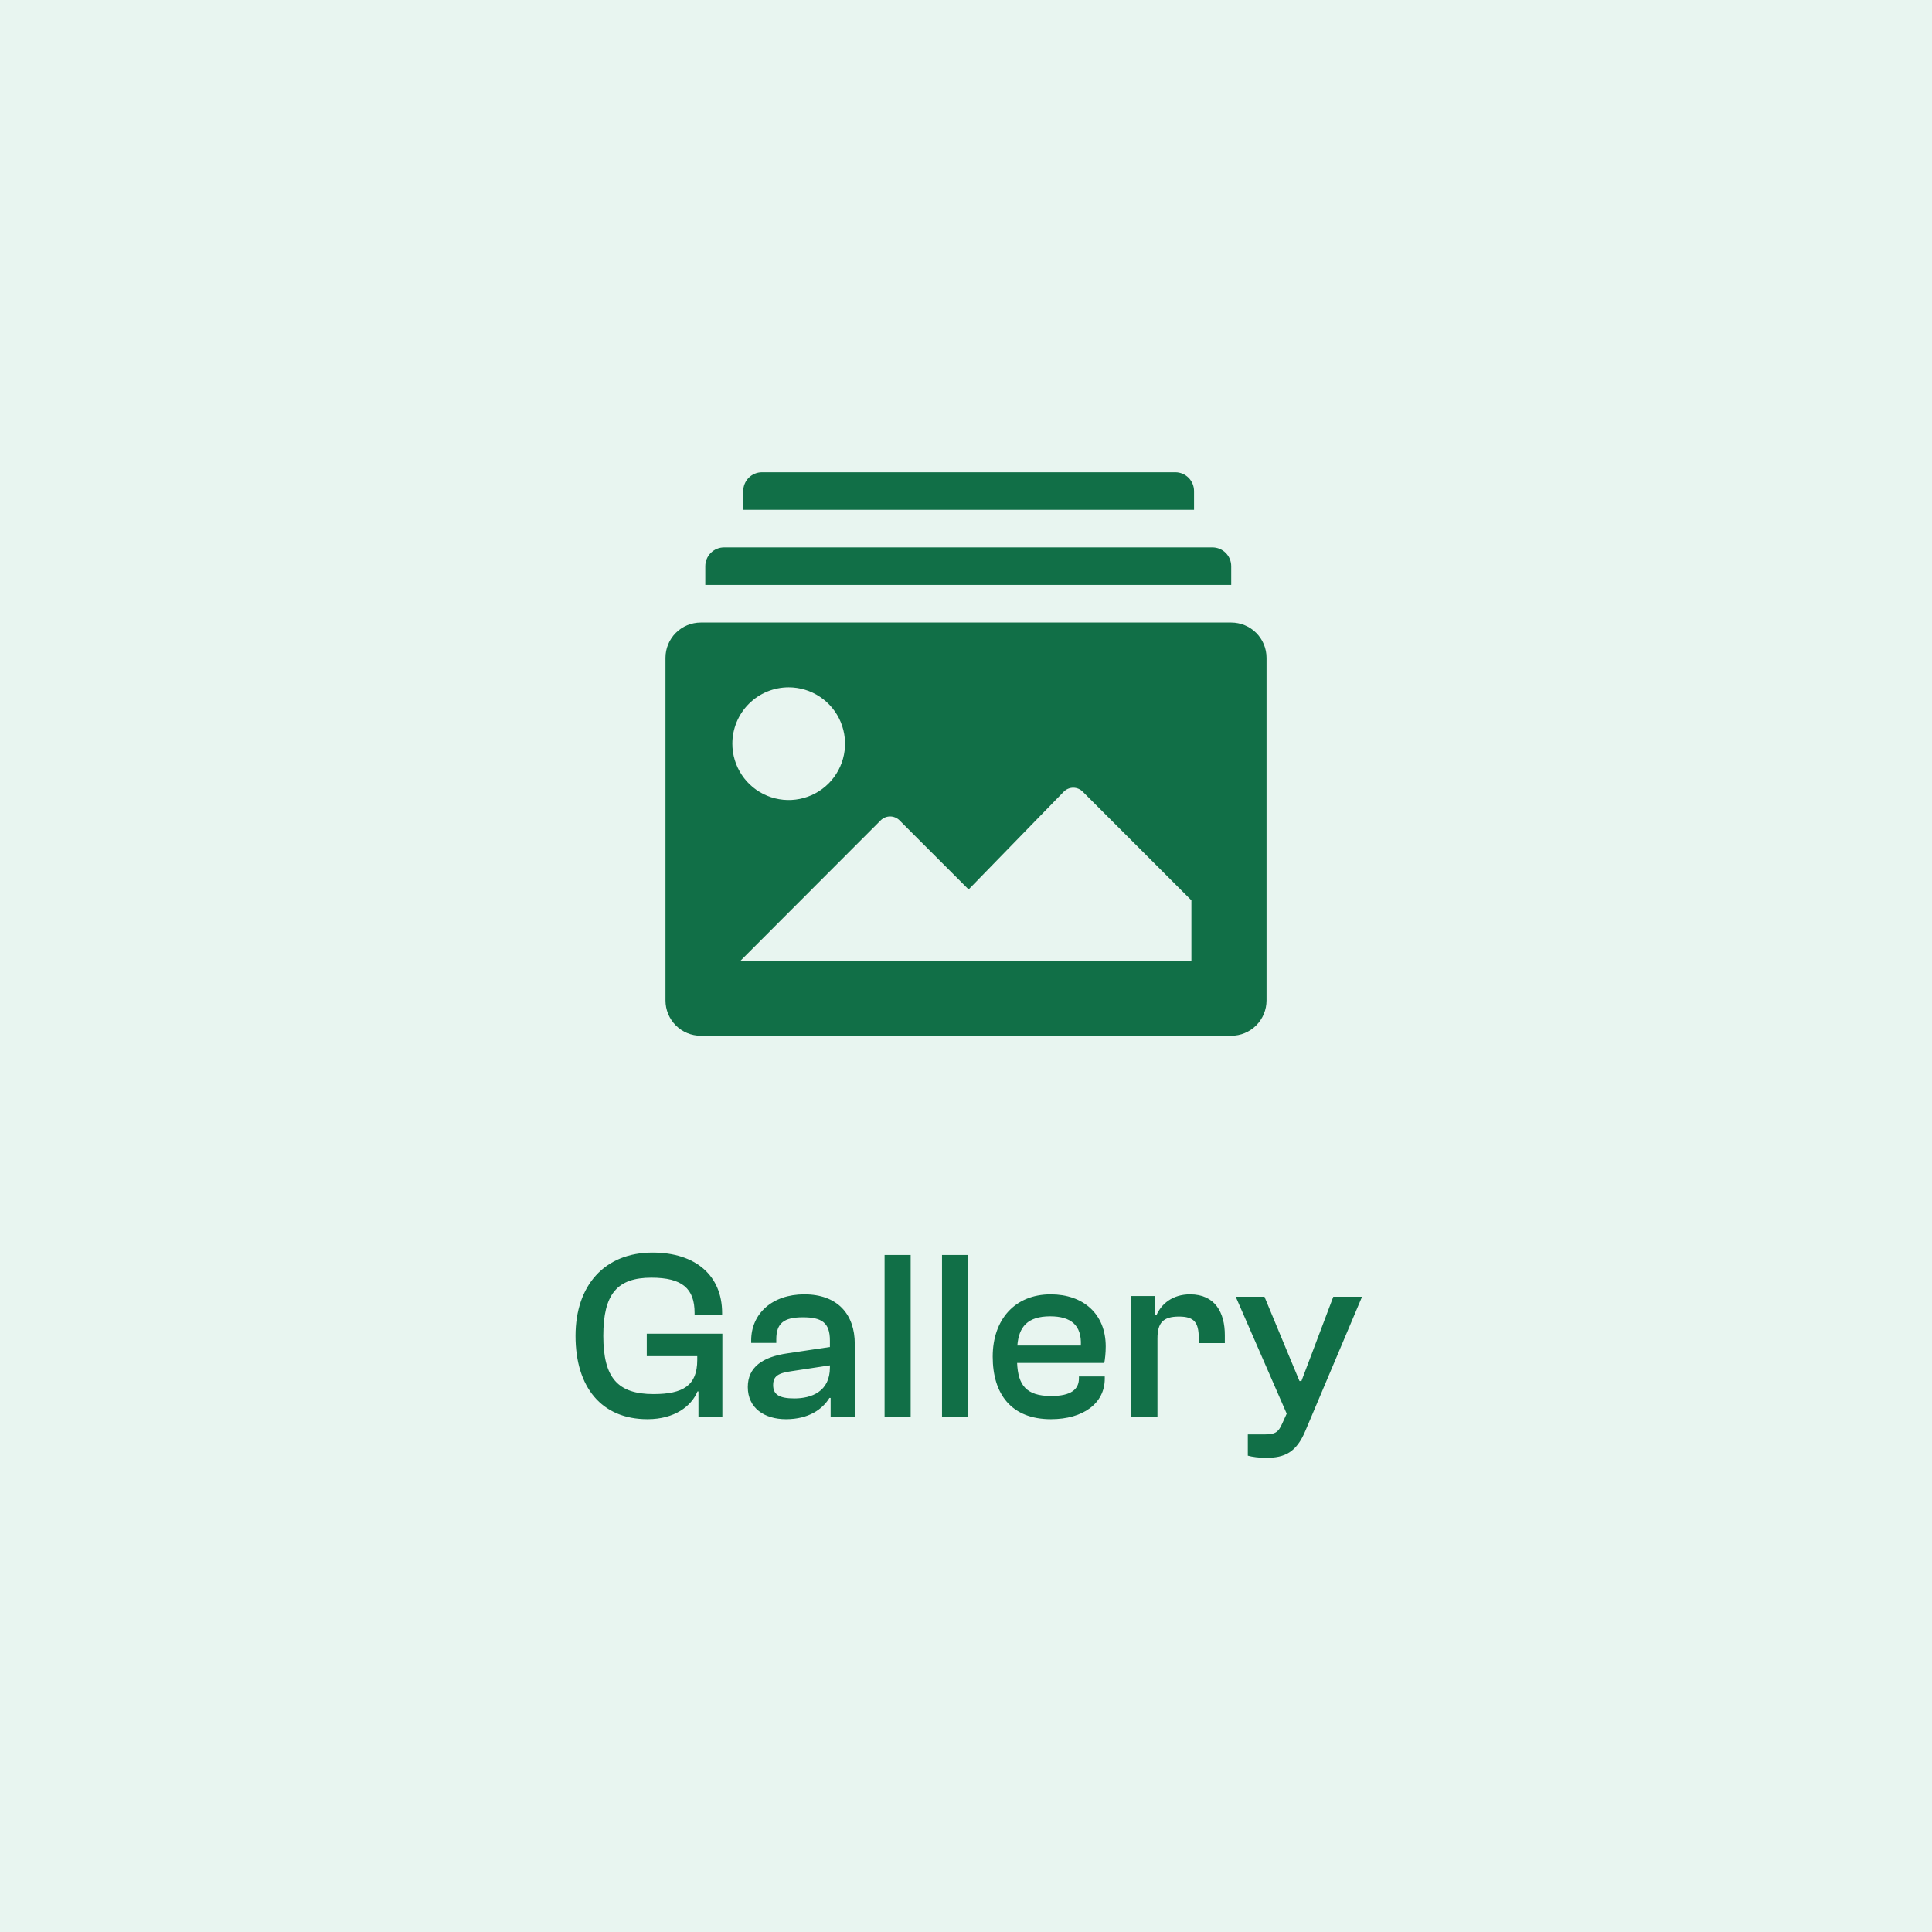 <svg width="120" height="120" viewBox="0 0 120 120" fill="none" xmlns="http://www.w3.org/2000/svg">
<rect width="120" height="120" fill="#E8F5F0"/>
<g clip-path="url(#clip0_3657_51674)">
<path d="M74.164 30.5C74.164 30.191 74.041 29.894 73.822 29.675C73.603 29.456 73.306 29.333 72.997 29.333H47.33C47.021 29.333 46.724 29.456 46.505 29.675C46.286 29.894 46.164 30.191 46.164 30.5V31.667H74.164V30.5Z" fill="#116F47"/>
<path d="M76.473 35.167C76.473 34.857 76.35 34.56 76.132 34.342C75.913 34.123 75.616 34 75.307 34H44.973C44.664 34 44.367 34.123 44.148 34.342C43.93 34.56 43.807 34.857 43.807 35.167V36.333H76.473V35.167Z" fill="#116F47"/>
<path d="M76.474 38.667H43.527C42.945 38.667 42.387 38.898 41.976 39.309C41.565 39.721 41.334 40.278 41.334 40.86V62.14C41.334 62.722 41.565 63.28 41.976 63.691C42.387 64.102 42.945 64.333 43.527 64.333H76.474C77.055 64.333 77.613 64.102 78.024 63.691C78.436 63.28 78.667 62.722 78.667 62.14V40.86C78.667 40.278 78.436 39.721 78.024 39.309C77.613 38.898 77.055 38.667 76.474 38.667ZM48.987 42.692C49.679 42.692 50.356 42.897 50.931 43.282C51.507 43.666 51.956 44.213 52.22 44.852C52.485 45.492 52.555 46.196 52.42 46.875C52.285 47.553 51.951 48.177 51.462 48.667C50.972 49.156 50.349 49.489 49.67 49.624C48.991 49.76 48.287 49.69 47.647 49.425C47.008 49.16 46.461 48.712 46.077 48.136C45.692 47.561 45.487 46.884 45.487 46.192C45.487 45.264 45.856 44.373 46.512 43.717C47.168 43.06 48.059 42.692 48.987 42.692ZM74 59.667H46L54.703 50.952C54.859 50.798 55.068 50.712 55.287 50.712C55.505 50.712 55.715 50.798 55.87 50.952L60.163 55.245L66.079 49.167C66.234 49.013 66.443 48.926 66.662 48.926C66.88 48.926 67.09 49.013 67.245 49.167L74 55.922V59.667Z" fill="#116F47"/>
</g>
<path d="M40.217 88.15C41.897 88.15 42.947 87.34 43.322 86.425H43.382V88H44.867V82.84H40.172V84.235H43.307V84.475C43.307 86.05 42.437 86.59 40.592 86.59C38.372 86.59 37.472 85.585 37.472 82.975C37.472 80.365 38.342 79.36 40.457 79.36C42.377 79.36 43.142 80.035 43.142 81.55V81.655H44.852V81.55C44.852 79.24 43.217 77.8 40.532 77.8C37.547 77.8 35.747 79.84 35.747 82.975C35.747 86.17 37.367 88.15 40.217 88.15ZM48.817 88.15C50.227 88.15 51.082 87.535 51.517 86.83H51.592V88H53.092V83.47C53.092 81.655 52.042 80.395 49.957 80.395C47.962 80.395 46.657 81.595 46.657 83.26V83.41H48.217V83.185C48.217 82.195 48.682 81.82 49.867 81.82C51.037 81.82 51.547 82.15 51.547 83.26V83.665L48.937 84.055C47.347 84.28 46.447 84.925 46.447 86.155C46.447 87.46 47.482 88.15 48.817 88.15ZM48.022 86.035C48.022 85.48 48.322 85.285 49.177 85.165L51.547 84.805V84.94C51.547 86.44 50.392 86.86 49.342 86.86C48.397 86.86 48.022 86.62 48.022 86.035ZM56.563 88V77.95H54.943V88H56.563ZM60.13 88V77.95H58.51V88H60.13ZM65.274 88.15C67.284 88.15 68.619 87.16 68.619 85.63V85.495H67.014V85.615C67.014 86.29 66.534 86.71 65.289 86.71C63.729 86.71 63.234 86.02 63.174 84.655H68.589C68.634 84.43 68.679 84.025 68.679 83.635C68.679 81.595 67.269 80.395 65.259 80.395C63.039 80.395 61.659 81.955 61.659 84.265C61.659 86.59 62.814 88.15 65.274 88.15ZM65.229 81.76C66.504 81.76 67.194 82.3 67.134 83.575H63.189C63.279 82.42 63.819 81.76 65.229 81.76ZM71.892 88V83.14C71.892 82.15 72.252 81.775 73.227 81.775C74.172 81.775 74.457 82.135 74.457 83.125V83.425H76.077V82.93C76.077 81.535 75.477 80.395 73.917 80.395C72.822 80.395 72.132 80.995 71.832 81.685H71.757V80.5H70.272V88H71.892ZM78.629 90.55C79.799 90.55 80.519 90.205 81.074 88.885L84.599 80.545H82.814L81.449 84.16L80.834 85.78H80.714L80.039 84.16L78.539 80.545H76.754L79.919 87.805L79.634 88.435C79.394 88.99 79.169 89.095 78.524 89.095H77.504V90.415C77.759 90.49 78.224 90.55 78.629 90.55Z" fill="#116F47"/>
<defs>
<clipPath id="clip0_3657_51674">
<rect width="42" height="42" fill="white" transform="translate(39 27)"/>
</clipPath>
</defs>
</svg>
